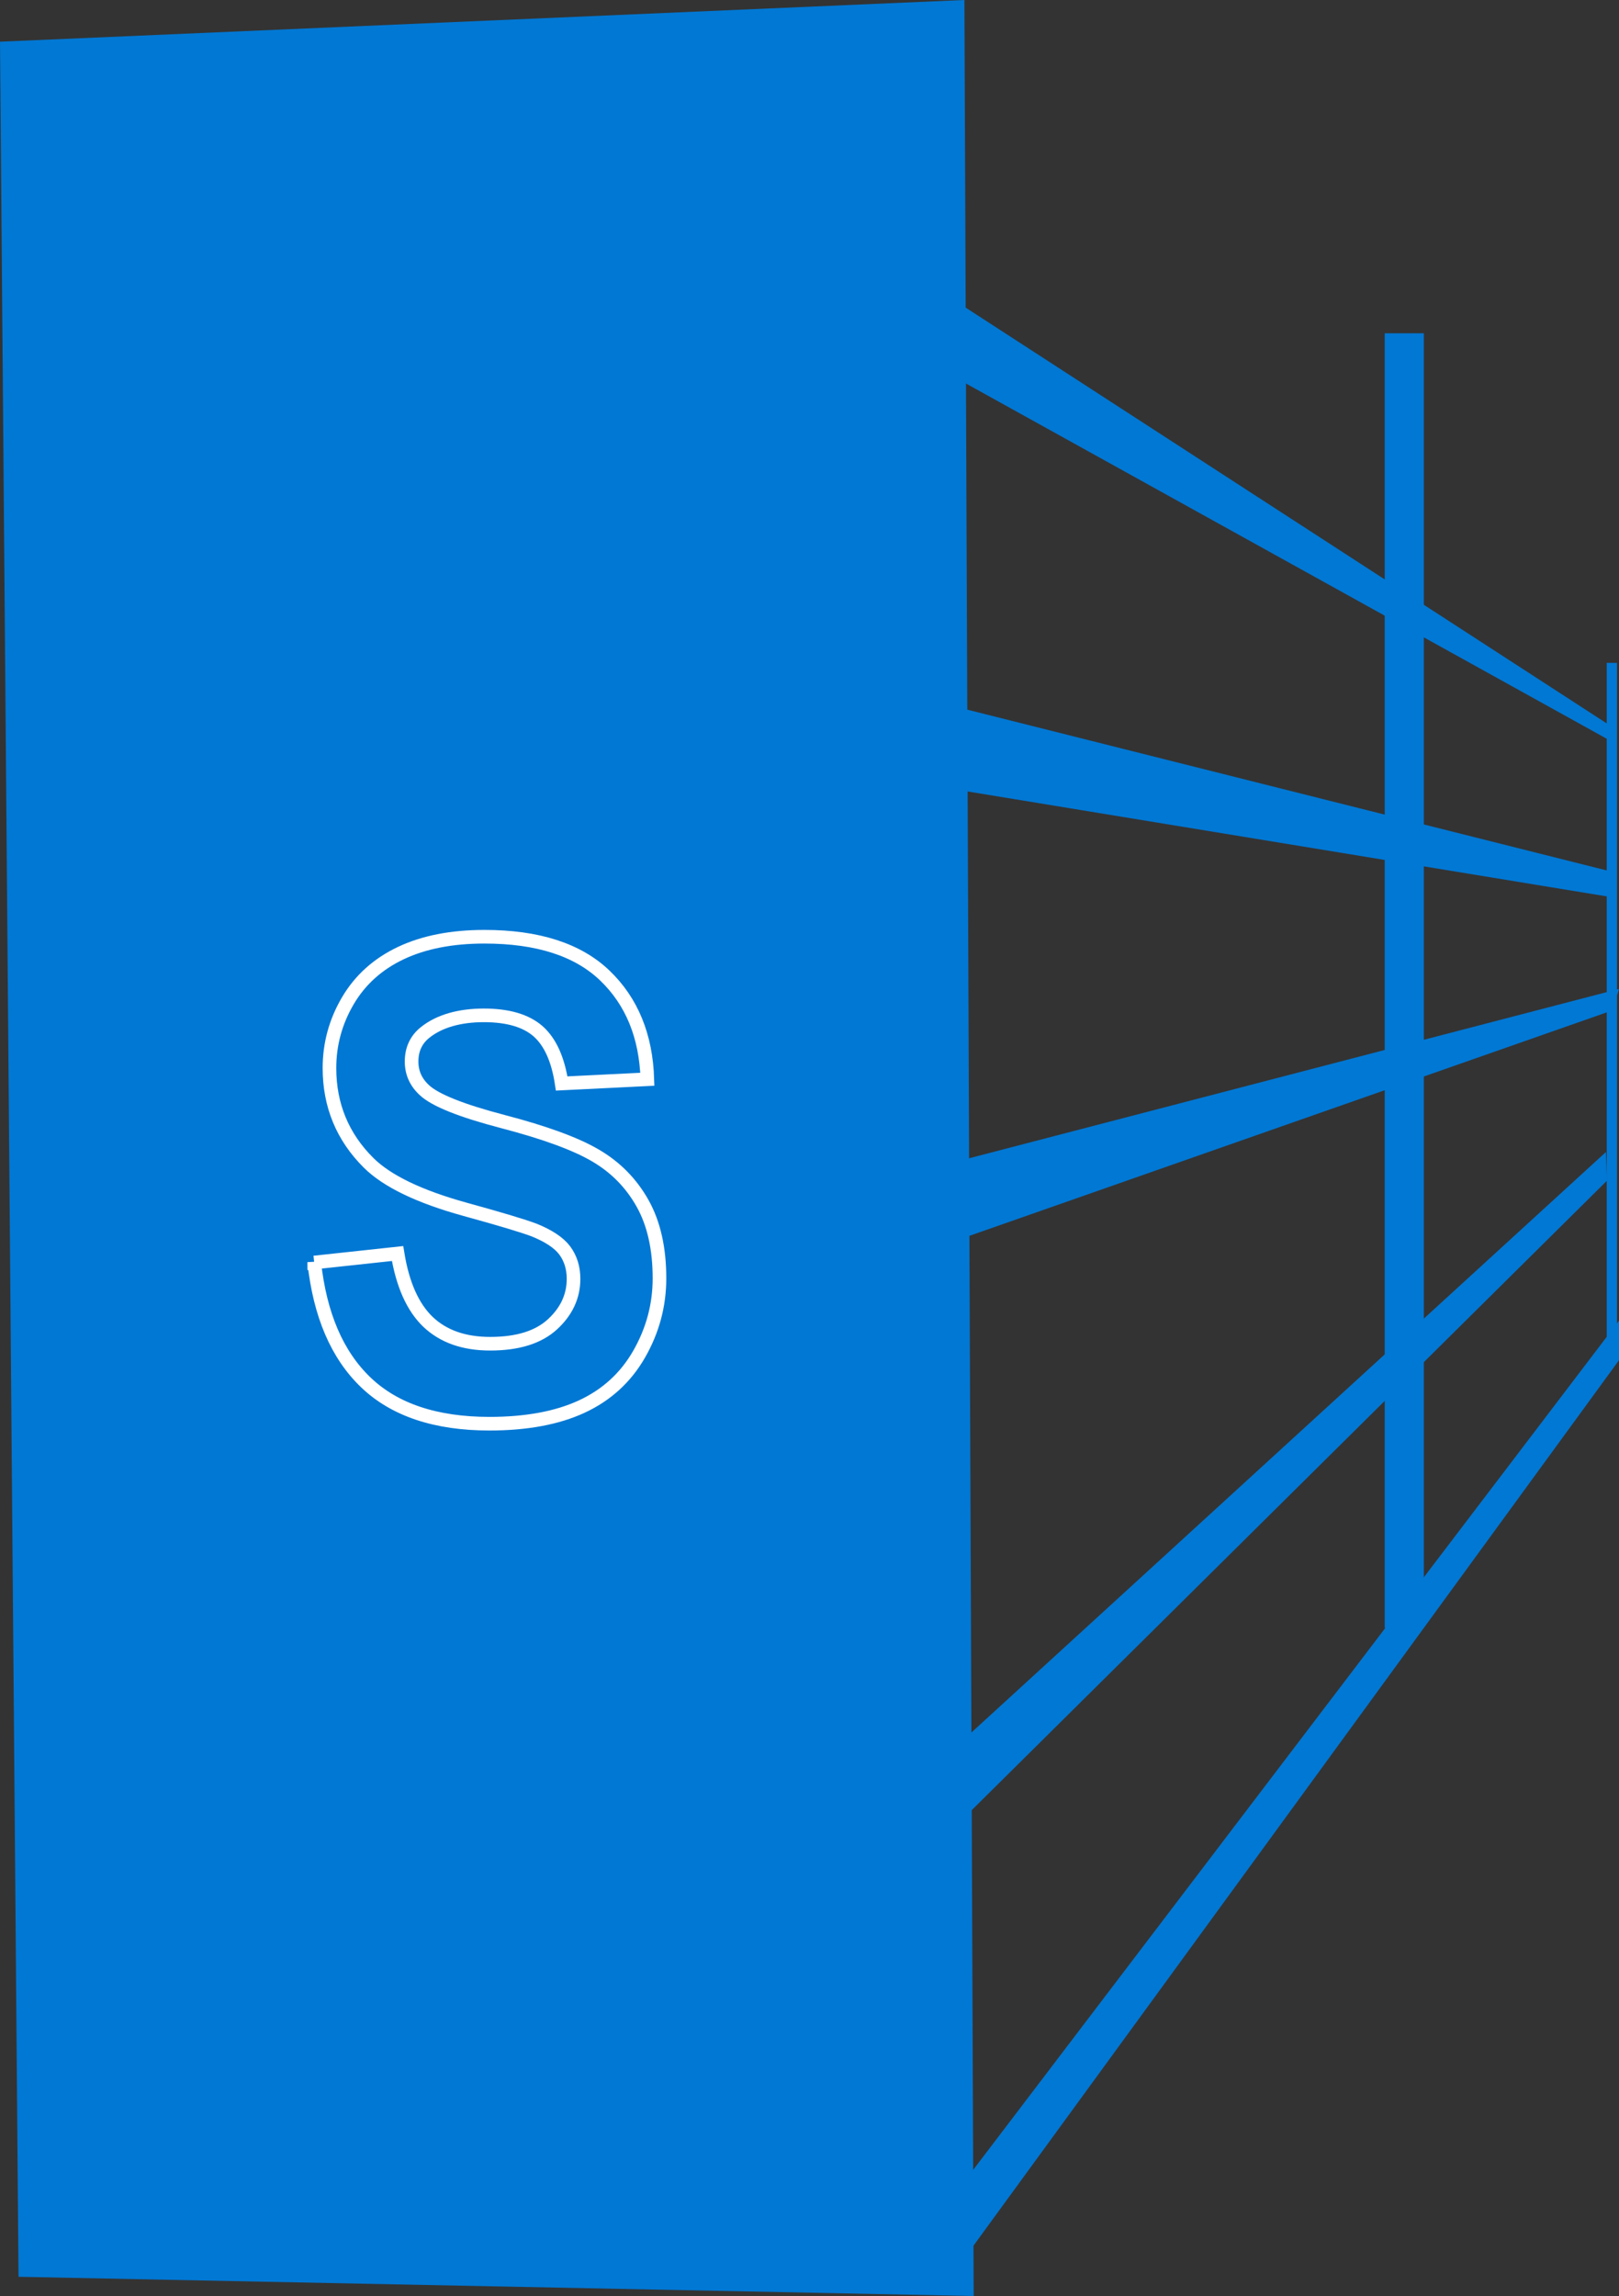 <?xml version="1.0" encoding="UTF-8"?>
<svg id="Calque_2" data-name="Calque 2" xmlns="http://www.w3.org/2000/svg" viewBox="0 0 118.87 168.51">
  <rect x="0" y="0" width="118.87" height="168.51" fill="#333333" stroke="none"/>
  <defs>
    <style>
      .cls-1 {
        stroke: #fff;
        stroke-miterlimit: 10;
      }

      .cls-1, .cls-2 {
        fill: #0178d4;
      }

      .cls-3 {
        isolation: isolate;
      }

      .cls-2 {
        stroke-width: 0px;
      }
    </style>
  </defs>
  <g id="Calque_1-2" data-name="Calque 1">
    <polygon class="cls-2" points="71.49 168.51 1.36 167.1 0 3.06 70.81 0 71.49 168.51"/>
    <polygon class="cls-2" points="118.35 53.34 69.27 21.52 69.43 27.32 118.35 54.43 118.35 53.34"/>
    <polygon class="cls-2" points="118.35 63.98 67.54 51.21 67.7 57.54 118.22 65.83 118.35 63.98"/>
    <polygon class="cls-2" points="118.87 72.58 67.54 85.95 67.7 91.92 118.37 74.16 118.87 72.58"/>
    <polygon class="cls-2" points="117.91 84.55 69.27 129.03 69.43 134.75 117.98 86.66 117.91 84.55"/>
    <polygon class="cls-2" points="118.87 96.93 69.27 162.12 69.43 167.62 118.87 99.83 118.87 96.93"/>
    <rect class="cls-2" x="101.67" y="24.45" width="2.87" height="95.02" transform="translate(206.21 143.93) rotate(180)"/>
    <rect class="cls-2" x="117.98" y="48.66" width=".75" height="50.45" transform="translate(236.7 147.76) rotate(180)"/>
    <g class="cls-3">
      <path class="cls-1" d="M23.07,92.66l6.12-.66c.37,2.28,1.12,3.95,2.24,5.02,1.13,1.07,2.65,1.6,4.56,1.6,2.03,0,3.55-.48,4.58-1.43,1.03-.95,1.54-2.06,1.54-3.33,0-.82-.22-1.51-.65-2.09-.43-.57-1.19-1.07-2.26-1.5-.74-.28-2.42-.79-5.04-1.51-3.37-.93-5.74-2.07-7.1-3.42-1.91-1.9-2.87-4.22-2.87-6.95,0-1.76.45-3.41,1.35-4.94.9-1.53,2.2-2.7,3.89-3.5,1.69-.8,3.74-1.2,6.14-1.2,3.91,0,6.86.95,8.84,2.85,1.98,1.9,3.02,4.44,3.12,7.61l-6.29.31c-.27-1.78-.85-3.05-1.73-3.83-.89-.78-2.22-1.17-3.99-1.17s-3.26.42-4.3,1.25c-.67.53-1,1.25-1,2.14,0,.82.31,1.52.94,2.1.79.74,2.72,1.51,5.78,2.31s5.33,1.63,6.79,2.49c1.47.86,2.62,2.03,3.45,3.51.83,1.48,1.24,3.32,1.24,5.5,0,1.98-.5,3.83-1.49,5.56-.99,1.73-2.4,3.01-4.21,3.85-1.81.84-4.08,1.26-6.78,1.26-3.94,0-6.97-1.01-9.08-3.03-2.11-2.02-3.37-4.96-3.79-8.83Z"/>
    </g>
  </g>
</svg>
